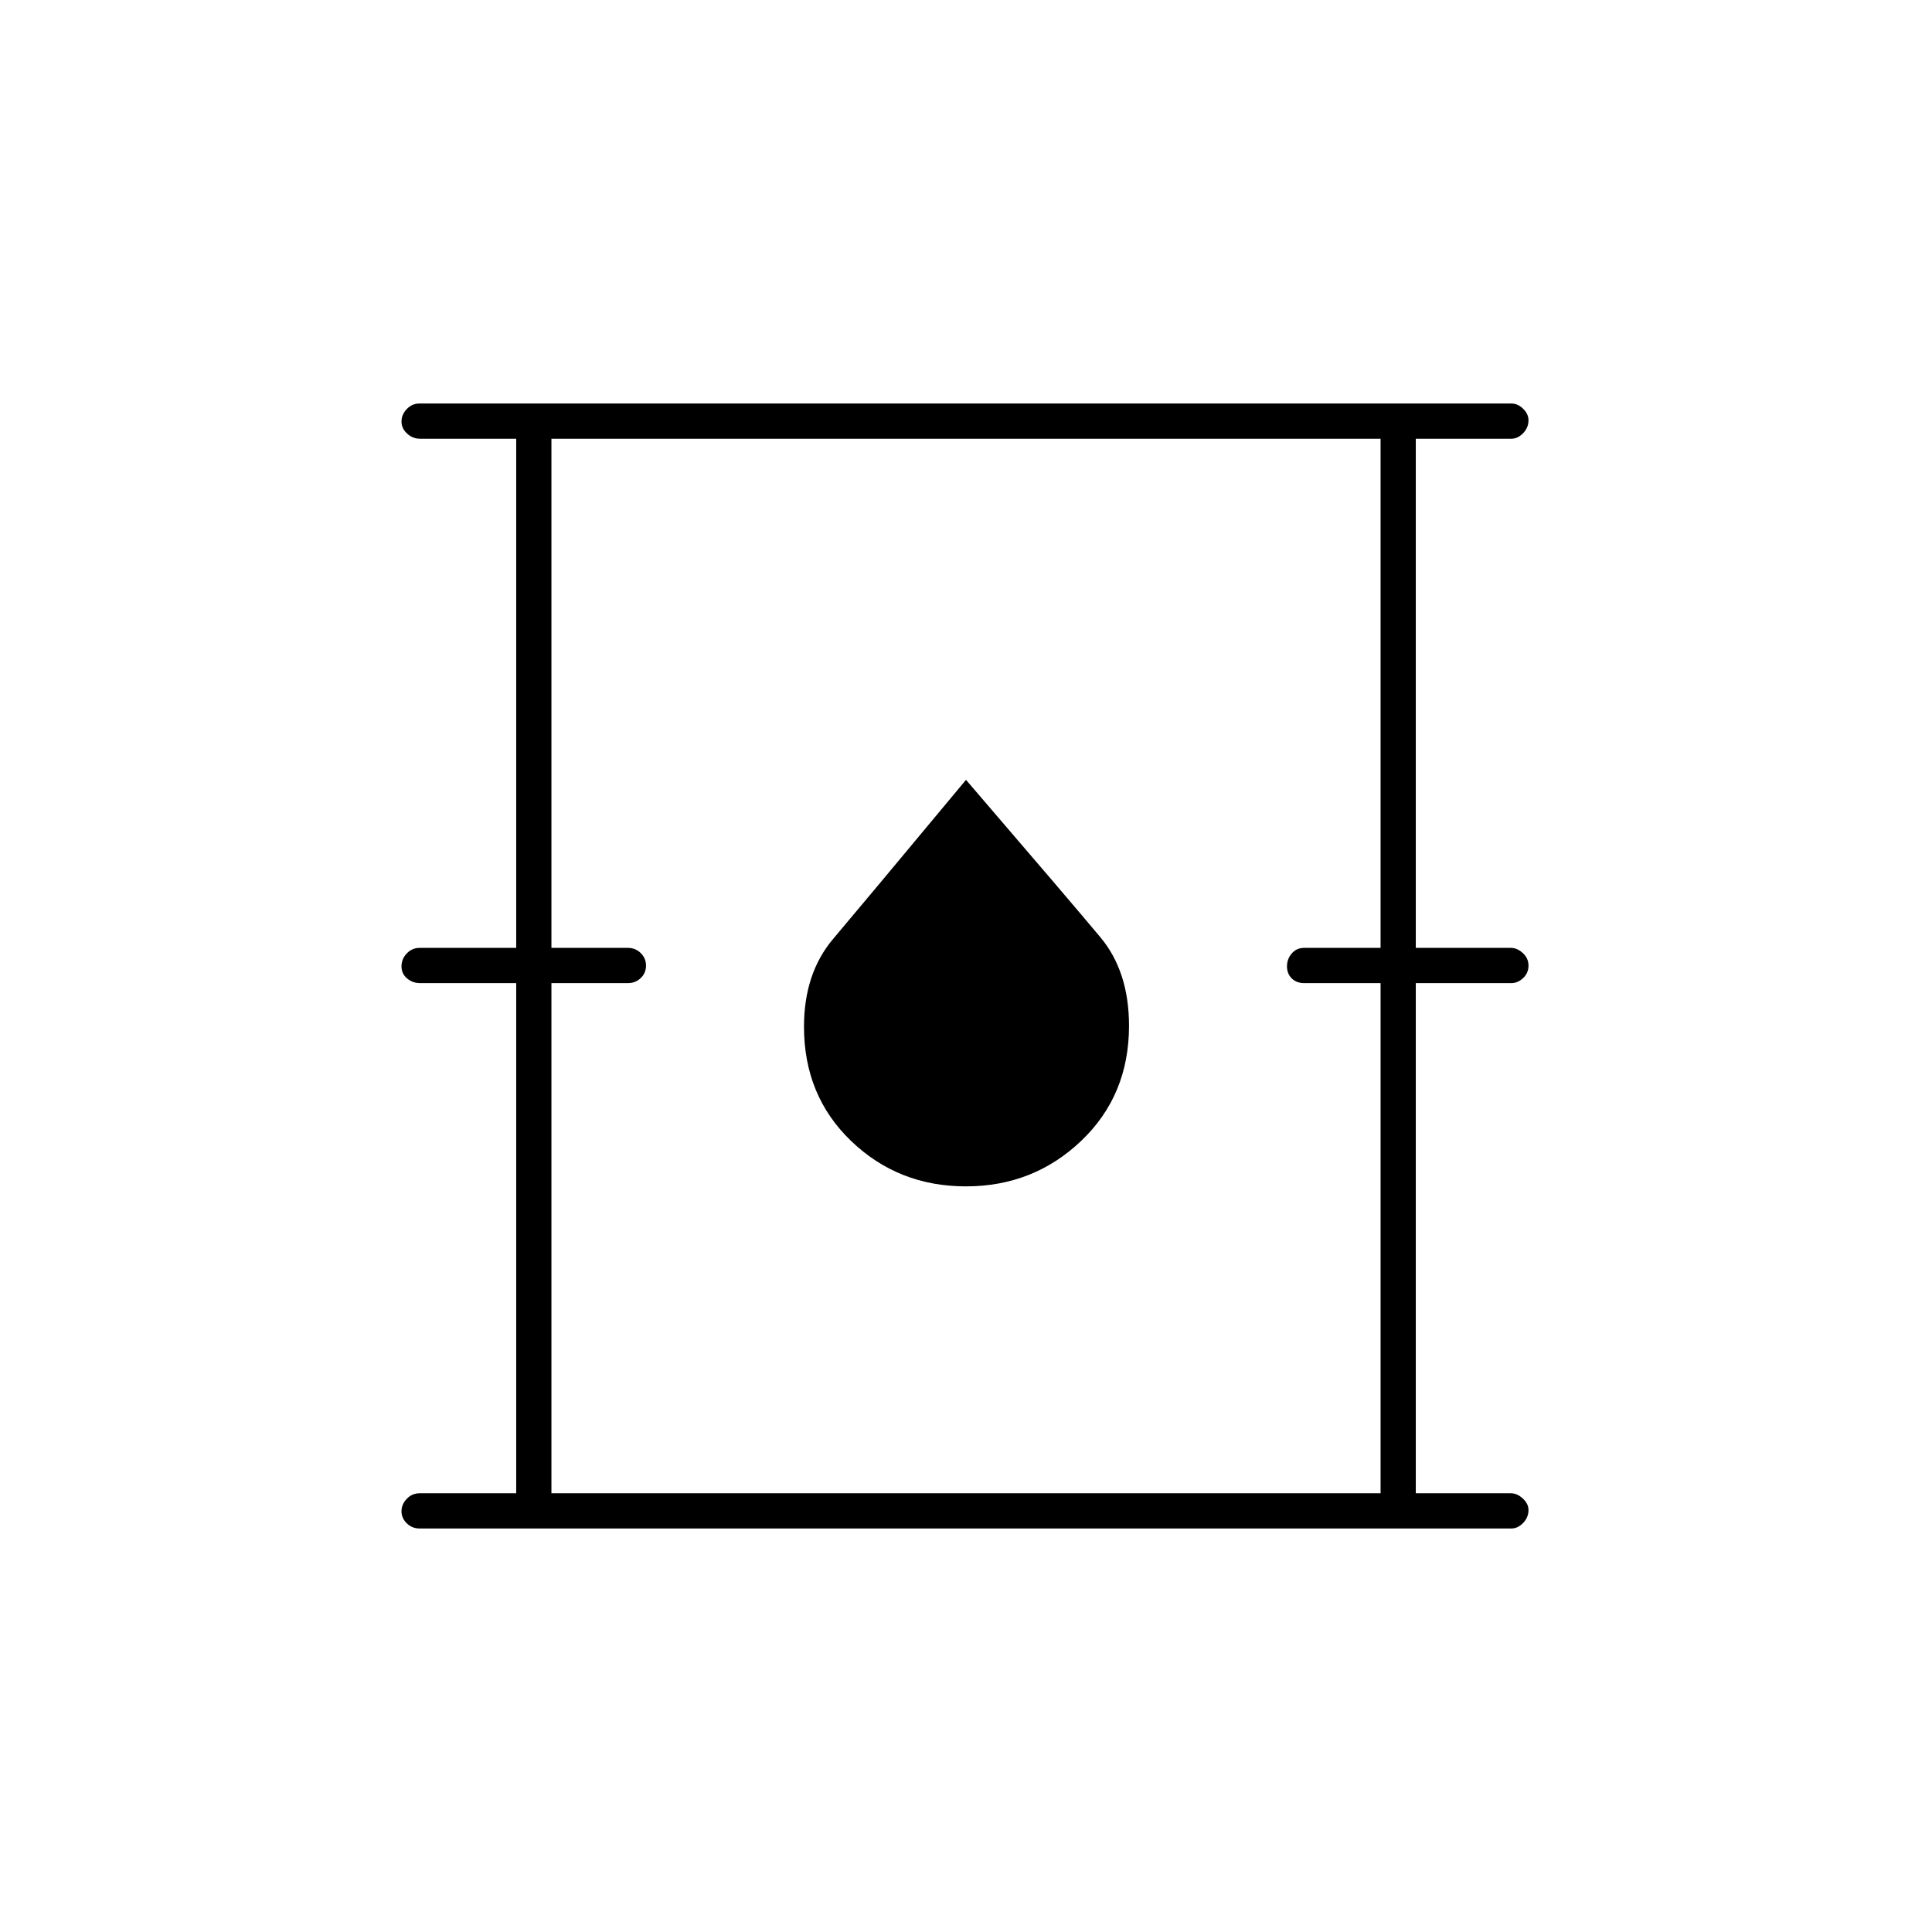 <svg xmlns="http://www.w3.org/2000/svg" height="20" viewBox="0 -960 960 960" width="20"><path d="M208.5-200.5q-3.75 0-6.37-2.57-2.63-2.58-2.63-6 0-3.43 2.63-6.18 2.62-2.75 6.37-2.75h48v-253.5h-47.79q-3.66 0-6.44-2.32-2.77-2.33-2.77-6 0-3.68 2.63-6.43 2.62-2.75 6.37-2.75h48v-253h-47.79q-3.66 0-6.44-2.57-2.77-2.58-2.77-6 0-3.43 2.63-6.18 2.62-2.75 6.37-2.75H751q3.17 0 5.84 2.61 2.66 2.61 2.66 5.71 0 3.68-2.66 6.43Q754.17-742 751-742h-47.5v253h47.29q3.09 0 5.9 2.57 2.81 2.58 2.81 6.25 0 3.68-2.66 6.18-2.67 2.5-5.84 2.5h-47.5V-218h47.29q3.09 0 5.9 2.61 2.81 2.61 2.81 5.71 0 3.68-2.66 6.43-2.67 2.75-5.84 2.75H208.5ZM274-218h412v-253.5h-38q-3.75 0-6.12-2.32-2.38-2.33-2.38-6 0-3.68 2.38-6.43Q644.25-489 648-489h38v-253H274v253h38q3.75 0 6.38 2.57 2.62 2.58 2.62 6.25 0 3.68-2.62 6.18-2.63 2.5-6.38 2.5h-38V-218Zm205.97-152.5q33.53 0 57.28-22.62T561-450.29q0-26.92-14.16-43.91-14.15-16.99-66.84-78.3-51.44 61.82-65.97 78.98-14.53 17.15-14.53 43.69 0 34.33 23.47 56.83t57 22.5ZM274-218v-524 524Z"/></svg>